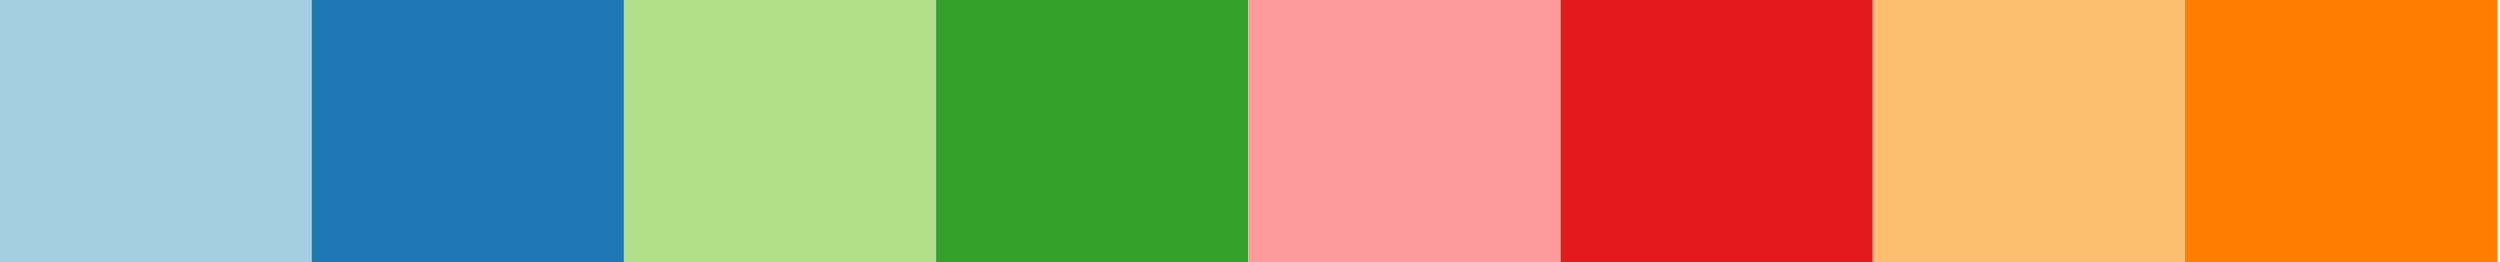 <?xml version="1.0" encoding="UTF-8" standalone="no"?>
<!-- Created with Inkscape (http://www.inkscape.org/) -->

<svg
   xmlns:dc="http://purl.org/dc/elements/1.1/"
   xmlns:cc="http://creativecommons.org/ns#"
   xmlns:rdf="http://www.w3.org/1999/02/22-rdf-syntax-ns#"
   xmlns:svg="http://www.w3.org/2000/svg"
   xmlns="http://www.w3.org/2000/svg"
   xmlns:sodipodi="http://sodipodi.sourceforge.net/DTD/sodipodi-0.dtd"
   xmlns:inkscape="http://www.inkscape.org/namespaces/inkscape"
   id="svg2"
   version="1.1"
   inkscape:version="0.48.4 r9939"
   width="200"
   height="21"
   xml:space="preserve"
   sodipodi:docname="Paired.pdf"><defs
     id="defs6"><clipPath
       clipPathUnits="userSpaceOnUse"
       id="clipPath20"><path
         d="m 59.04,73.44 320.97,0 0,468.27 -320.97,0 0,-468.27 z"
         id="path22"
         inkscape:connector-curvature="0" /></clipPath><clipPath
       clipPathUnits="userSpaceOnUse"
       id="clipPath34"><path
         d="m 59.04,73.44 320.97,0 0,468.27 -320.97,0 0,-468.27 z"
         id="path36"
         inkscape:connector-curvature="0" /></clipPath></defs><sodipodi:namedview
     pagecolor="#ffffff"
     bordercolor="#666666"
     borderopacity="1"
     objecttolerance="10"
     gridtolerance="10"
     guidetolerance="10"
     inkscape:pageopacity="0"
     inkscape:pageshadow="2"
     inkscape:window-width="1855"
     inkscape:window-height="1056"
     id="namedview4"
     showgrid="false"
     fit-margin-top="0"
     fit-margin-left="0"
     fit-margin-right="0"
     fit-margin-bottom="0"
     showborder="false"
     inkscape:showpageshadow="false"
     inkscape:zoom="0.62933333"
     inkscape:cx="-11.547522"
     inkscape:cy="-185.15239"
     inkscape:window-x="65"
     inkscape:window-y="24"
     inkscape:window-maximized="1"
     inkscape:current-layer="g10" /><g
     id="g10"
     inkscape:groupmode="layer"
     inkscape:label="Paired"
     transform="matrix(1.25,0,0,-1.25,-174.406,394.969)"><g
       id="g16"><g
         id="g18"
         clip-path="url(#clipPath20)" /></g><g
       id="g30"
       transform="matrix(0.498,0,0,0.036,110.094,296.54)"><g
         id="g32"
         clip-path="url(#clipPath34)"><path
           d="m 59.04,73.44 40.12,0 0,468.27 -40.12,0 0,-468.27 z"
           style="fill:#a6cee3;fill-opacity:1;fill-rule:nonzero;stroke:none"
           id="path38"
           inkscape:connector-curvature="0" /><path
           d="m 99.16,73.44 40.12,0 0,468.27 -40.12,0 0,-468.27 z"
           style="fill:#1f78b4;fill-opacity:1;fill-rule:nonzero;stroke:none"
           id="path40"
           inkscape:connector-curvature="0" /><path
           d="m 139.28,73.44 40.12,0 0,468.27 -40.12,0 0,-468.27 z"
           style="fill:#b2df8a;fill-opacity:1;fill-rule:nonzero;stroke:none"
           id="path42"
           inkscape:connector-curvature="0" /><path
           d="m 179.4,73.44 40.12,0 0,468.27 -40.12,0 0,-468.27 z"
           style="fill:#33a02c;fill-opacity:1;fill-rule:nonzero;stroke:none"
           id="path44"
           inkscape:connector-curvature="0" /><path
           d="m 219.53,73.44 40.12,0 0,468.27 -40.12,0 0,-468.27 z"
           style="fill:#fb9a99;fill-opacity:1;fill-rule:nonzero;stroke:none"
           id="path46"
           inkscape:connector-curvature="0" /><path
           d="m 259.65,73.44 40.12,0 0,468.27 -40.12,0 0,-468.27 z"
           style="fill:#e31a1c;fill-opacity:1;fill-rule:nonzero;stroke:none"
           id="path48"
           inkscape:connector-curvature="0" /><path
           d="m 299.77,73.44 40.12,0 0,468.27 -40.12,0 0,-468.27 z"
           style="fill:#fdbf6f;fill-opacity:1;fill-rule:nonzero;stroke:none"
           id="path50"
           inkscape:connector-curvature="0" /><path
           d="m 339.89,73.44 40.12,0 0,468.27 -40.12,0 0,-468.27 z"
           style="fill:#ff7f00;fill-opacity:1;fill-rule:nonzero;stroke:none"
           id="path52"
           inkscape:connector-curvature="0" /></g></g></g></svg>